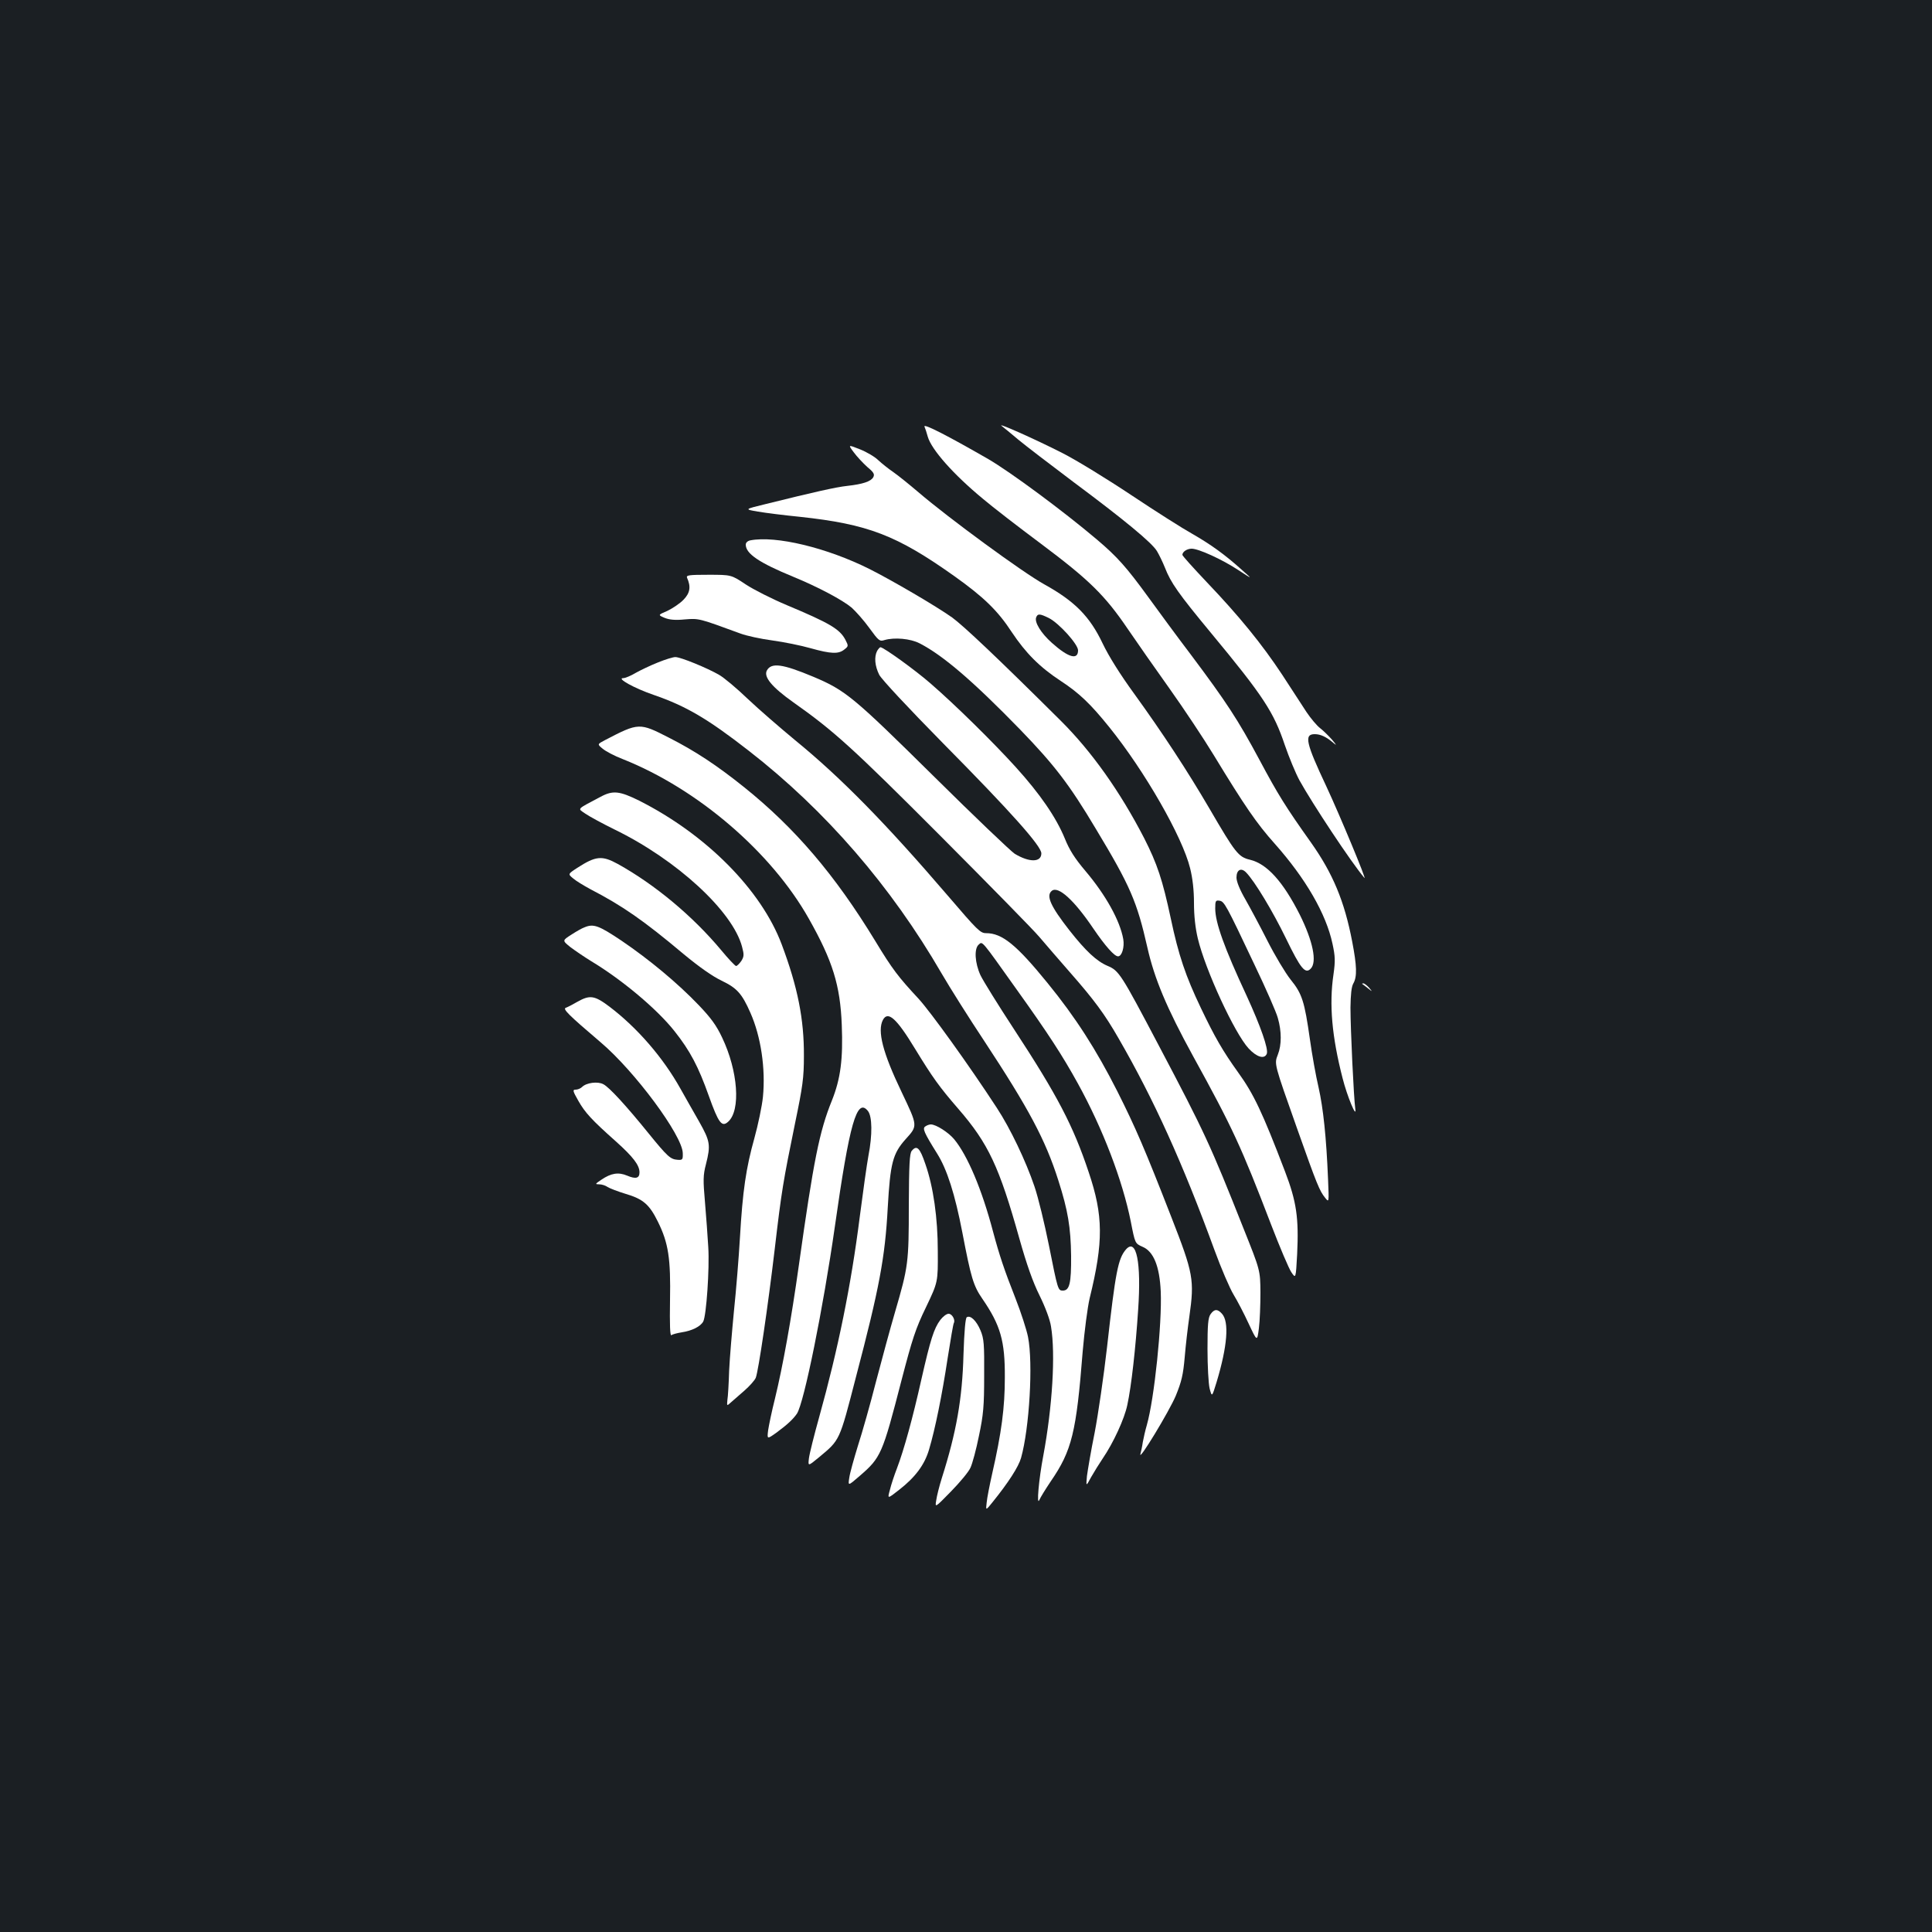 <?xml version="1.0" standalone="no"?>
<!DOCTYPE svg PUBLIC "-//W3C//DTD SVG 20010904//EN"
 "http://www.w3.org/TR/2001/REC-SVG-20010904/DTD/svg10.dtd">
<svg version="1.0" xmlns="http://www.w3.org/2000/svg"
 width="1000pt" height="1000pt" viewBox="0 0 1000 1000"
 preserveAspectRatio="xMidYMid meet">
<rect width="100%" height="100%" fill="#1b1f23"/>
<g transform="translate(0,1000) scale(0.1,-0.1)"
fill="#ffffff" stroke="none">
<path d="M4785 7792 c4 -9 12 -33 17 -52 19 -67 133 -196 287 -323 47 -40 183
-145 301 -233 247 -185 329 -265 447 -439 45 -66 142 -205 217 -310 74 -104
177 -259 228 -343 160 -263 222 -354 316 -459 160 -180 266 -363 299 -518 14
-65 15 -88 5 -159 -23 -155 -8 -322 47 -536 23 -92 74 -215 66 -160 -8 55 -25
414 -25 525 1 68 5 108 15 125 20 35 18 91 -6 216 -40 209 -100 353 -214 514
-130 183 -170 247 -266 427 -112 209 -172 300 -354 543 -73 96 -172 231 -222
300 -112 154 -160 208 -265 297 -176 149 -448 350 -563 417 -212 122 -337 186
-330 168z"/>
<path d="M5185 7795 c11 -8 49 -40 85 -70 36 -30 164 -128 285 -219 266 -198
407 -315 433 -358 11 -18 30 -57 42 -87 30 -77 69 -133 238 -337 271 -327 325
-410 382 -580 22 -64 56 -146 76 -183 67 -121 268 -425 336 -505 16 -20 -127
324 -197 474 -106 225 -116 270 -60 270 30 0 60 -14 95 -44 20 -17 19 -14 -5
15 -17 19 -44 46 -62 60 -17 13 -49 51 -71 84 -21 33 -78 119 -125 192 -105
159 -223 304 -391 480 -69 73 -126 136 -126 141 0 16 24 32 48 32 36 0 159
-56 242 -111 75 -49 75 -49 16 3 -89 80 -161 131 -255 185 -47 26 -189 116
-315 200 -126 84 -286 182 -355 217 -145 74 -346 163 -316 141z"/>
<path d="M4419 7659 c16 -22 48 -56 70 -76 34 -28 39 -38 31 -53 -12 -22 -54
-36 -135 -45 -57 -6 -172 -32 -422 -94 -111 -27 -111 -27 -40 -39 40 -7 137
-19 217 -27 353 -38 501 -95 801 -308 150 -107 223 -177 296 -289 72 -108 144
-181 254 -253 96 -63 154 -119 250 -238 184 -228 379 -568 419 -731 13 -52 20
-113 20 -180 0 -66 7 -130 20 -184 39 -163 190 -490 263 -569 42 -45 82 -57
94 -27 9 25 -32 142 -104 299 -117 251 -163 380 -163 453 0 39 2 43 22 40 25
-4 33 -18 182 -333 58 -121 112 -244 120 -274 20 -69 20 -140 0 -190 -19 -49
-20 -44 100 -383 103 -291 116 -322 145 -358 20 -25 20 -25 15 95 -9 220 -25
369 -49 476 -14 59 -34 171 -45 250 -28 196 -40 235 -100 309 -27 34 -81 124
-119 199 -38 75 -90 172 -115 216 -29 50 -46 92 -46 113 0 40 24 53 50 26 44
-45 138 -201 206 -341 76 -157 100 -186 128 -157 34 34 12 142 -56 279 -87
172 -170 264 -258 285 -60 14 -76 35 -210 265 -114 195 -241 389 -390 595 -72
99 -131 193 -163 260 -66 139 -144 218 -301 305 -111 61 -498 345 -652 477
-47 40 -105 87 -131 105 -25 17 -60 45 -77 61 -17 17 -59 42 -94 56 -63 25
-63 25 -33 -15z m1010 -858 c53 -27 151 -136 151 -167 0 -52 -50 -38 -136 39
-56 50 -90 106 -81 131 8 21 19 20 66 -3z"/>
<path d="M3883 7203 c-14 -3 -23 -12 -23 -22 0 -47 70 -94 245 -166 129 -53
255 -120 303 -160 22 -20 64 -67 92 -106 48 -66 53 -70 78 -62 51 15 134 8
182 -17 121 -62 278 -197 521 -447 176 -182 254 -283 391 -513 179 -297 213
-377 267 -615 36 -160 100 -313 236 -561 205 -372 249 -468 404 -872 45 -117
92 -228 105 -247 23 -34 23 -34 30 93 9 188 -3 272 -63 429 -117 306 -162 401
-243 513 -79 110 -121 183 -192 332 -79 165 -116 274 -156 464 -43 201 -70
282 -138 416 -124 240 -271 448 -432 608 -332 330 -503 491 -562 534 -83 59
-309 191 -426 250 -221 111 -487 175 -619 149z"/>
<path d="M3556 7010 c21 -47 16 -79 -18 -114 -19 -20 -57 -45 -84 -58 -49 -21
-49 -21 -14 -36 25 -10 55 -13 105 -8 74 6 74 5 287 -73 32 -12 106 -28 166
-36 59 -8 148 -26 197 -40 107 -30 145 -31 175 -7 22 17 22 19 6 50 -29 56
-82 87 -304 180 -76 32 -171 80 -212 107 -75 50 -75 50 -193 50 -100 0 -116
-2 -111 -15z"/>
<path d="M4540 6631 c-16 -31 -12 -78 11 -124 14 -25 144 -165 333 -357 348
-352 506 -529 506 -567 0 -47 -62 -48 -138 -2 -20 13 -210 194 -422 404 -414
409 -454 442 -620 512 -160 67 -218 75 -241 32 -17 -33 27 -86 137 -164 210
-148 309 -238 759 -689 253 -254 485 -490 515 -526 30 -35 102 -119 160 -185
122 -139 178 -214 250 -340 182 -315 332 -646 496 -1095 35 -96 80 -200 99
-231 19 -31 54 -98 78 -150 44 -94 44 -94 53 -24 5 39 8 122 8 185 -1 115 -1
115 -87 330 -172 434 -202 499 -440 950 -195 370 -205 386 -265 411 -56 24
-112 76 -197 184 -97 124 -122 179 -91 204 33 27 115 -47 215 -195 62 -91 109
-144 128 -144 20 0 34 48 27 89 -17 96 -91 229 -196 353 -55 65 -83 109 -107
169 -45 109 -128 230 -254 369 -120 132 -312 321 -440 432 -80 70 -244 188
-260 188 -3 0 -11 -9 -17 -19z"/>
<path d="M3405 6571 c-38 -15 -90 -40 -115 -54 -25 -15 -54 -27 -64 -27 -37 0
56 -52 158 -87 168 -58 280 -124 493 -290 396 -308 735 -700 997 -1152 43 -74
142 -231 221 -350 229 -348 316 -510 383 -721 50 -156 64 -243 66 -390 1 -143
-8 -180 -43 -180 -25 0 -26 4 -72 235 -22 109 -55 247 -75 305 -44 130 -125
300 -194 405 -146 224 -343 497 -405 565 -106 114 -136 153 -225 300 -209 343
-416 585 -679 796 -141 113 -253 187 -389 256 -152 78 -156 78 -329 -12 -42
-22 -42 -22 -14 -45 15 -13 62 -38 104 -54 388 -154 770 -482 964 -827 123
-218 162 -344 170 -549 7 -177 -6 -278 -51 -391 -65 -160 -95 -311 -171 -852
-40 -285 -83 -523 -124 -692 -16 -63 -31 -136 -35 -162 -6 -48 -6 -48 42 -14
57 42 87 70 107 99 37 57 136 547 196 967 76 536 114 670 171 600 23 -28 24
-124 3 -232 -8 -43 -28 -185 -45 -317 -45 -355 -112 -684 -210 -1036 -26 -93
-50 -189 -53 -213 -5 -42 -5 -42 52 5 109 91 105 81 191 414 122 464 151 620
165 879 13 230 26 279 92 353 64 71 64 67 -20 244 -98 204 -127 317 -97 374
26 48 70 9 166 -149 91 -149 126 -198 224 -311 156 -180 212 -300 316 -671 38
-135 70 -226 105 -296 29 -59 54 -125 59 -160 24 -143 7 -417 -40 -669 -23
-120 -36 -266 -20 -228 5 12 32 56 59 96 109 159 132 252 165 672 9 105 25
228 36 275 72 293 71 428 -5 653 -80 240 -162 397 -386 739 -82 125 -160 251
-174 280 -29 63 -34 138 -9 159 20 17 10 29 195 -231 164 -229 238 -343 318
-488 129 -234 231 -501 274 -715 22 -113 22 -113 60 -130 58 -24 89 -101 95
-232 7 -166 -33 -554 -72 -691 -8 -27 -17 -67 -21 -89 -3 -22 -9 -49 -12 -60
-13 -47 149 220 183 301 30 74 38 108 46 199 5 61 16 155 24 210 27 191 21
223 -93 515 -138 354 -185 463 -280 652 -109 215 -215 381 -361 560 -161 198
-235 258 -318 258 -30 0 -44 14 -199 195 -320 373 -552 610 -791 805 -76 63
-186 158 -243 212 -56 54 -124 111 -149 125 -60 35 -201 93 -227 92 -11 0 -51
-12 -90 -28z"/>
<path d="M3109 5876 c-128 -68 -120 -59 -80 -87 20 -14 88 -51 151 -82 323
-157 613 -424 661 -608 11 -41 10 -50 -4 -73 -10 -14 -22 -26 -27 -26 -5 0
-40 37 -78 83 -148 177 -343 339 -534 445 -82 45 -114 42 -210 -20 -49 -32
-49 -32 -21 -55 15 -13 55 -37 88 -55 168 -87 277 -163 483 -336 81 -67 149
-115 197 -138 79 -38 105 -66 149 -166 55 -124 79 -290 65 -435 -5 -49 -25
-144 -44 -213 -44 -157 -61 -274 -75 -515 -6 -104 -20 -275 -31 -380 -10 -104
-22 -244 -25 -310 -2 -66 -6 -134 -9 -151 -3 -32 -3 -32 18 -13 12 11 44 38
71 62 26 23 53 53 58 66 14 37 63 370 98 666 35 300 44 352 105 650 40 193 46
236 46 350 1 189 -32 356 -115 577 -106 282 -391 569 -738 744 -101 50 -136
54 -199 20z"/>
<path d="M3025 5200 c-12 -4 -42 -21 -68 -38 -47 -30 -47 -30 -5 -64 24 -18
72 -51 108 -73 158 -95 340 -247 431 -362 81 -102 124 -184 178 -336 50 -140
67 -163 100 -133 66 59 51 263 -31 435 -30 64 -59 103 -121 168 -110 115 -257
237 -400 334 -118 79 -145 89 -192 69z"/>
<path d="M7051 4907 c2 -1 15 -11 29 -22 25 -20 25 -20 6 3 -11 12 -24 22 -29
22 -6 0 -8 -1 -6 -3z"/>
<path d="M2989 4815 c-24 -14 -51 -28 -60 -31 -18 -6 11 -35 180 -179 177
-150 422 -481 425 -573 1 -35 -1 -37 -28 -35 -36 3 -51 16 -150 138 -115 142
-203 238 -233 253 -29 16 -88 8 -110 -14 -8 -8 -23 -14 -33 -14 -17 0 -16 -6
13 -57 35 -62 70 -100 196 -212 88 -79 121 -122 121 -159 0 -31 -19 -36 -64
-17 -45 19 -83 13 -133 -21 -33 -22 -34 -24 -12 -24 14 0 33 -6 44 -14 11 -7
53 -23 92 -35 92 -27 124 -55 168 -144 55 -111 67 -191 63 -409 -2 -123 0
-184 7 -179 6 5 30 11 54 15 53 8 97 30 111 56 16 30 33 274 26 385 -3 55 -11
159 -17 232 -10 114 -10 140 5 197 25 99 22 119 -35 220 -29 50 -72 127 -97
171 -90 161 -223 315 -368 425 -77 58 -101 61 -165 25z"/>
<path d="M4790 4170 c-17 -10 -8 -31 60 -140 52 -82 93 -212 131 -409 45 -235
57 -276 104 -344 94 -137 117 -218 116 -407 0 -156 -17 -285 -66 -500 -13 -58
-26 -124 -28 -147 -5 -42 -5 -42 29 0 84 104 136 185 149 231 43 153 63 490
36 626 -7 36 -36 126 -65 200 -58 147 -83 222 -116 345 -58 220 -132 394 -201
478 -30 36 -94 77 -121 77 -7 0 -20 -4 -28 -10z"/>
<path d="M4719 4043 c-11 -13 -14 -72 -15 -282 0 -297 -3 -318 -71 -551 -25
-85 -69 -248 -99 -362 -29 -114 -71 -262 -93 -330 -21 -68 -42 -143 -45 -166
-7 -44 -7 -44 53 8 111 96 118 112 217 495 56 215 73 268 127 379 62 130 62
130 61 290 0 172 -23 333 -64 450 -29 86 -45 101 -71 69z"/>
<path d="M5828 3533 c-41 -48 -54 -114 -98 -506 -17 -149 -46 -348 -64 -442
-19 -93 -36 -195 -40 -225 -5 -55 -5 -55 22 -5 16 28 42 70 59 95 56 82 113
206 128 278 21 97 43 294 56 492 17 246 -9 374 -63 313z"/>
<path d="M6266 3198 c-13 -18 -16 -54 -16 -181 0 -87 5 -179 11 -204 12 -45
12 -45 36 33 56 186 66 312 28 354 -23 26 -40 25 -59 -2z"/>
<path d="M4867 3168 c-33 -44 -51 -101 -98 -308 -45 -201 -90 -364 -126 -459
-14 -36 -31 -87 -37 -113 -13 -47 -13 -47 47 0 85 66 133 131 156 210 31 104
67 280 96 472 15 96 29 178 32 182 9 16 -9 48 -27 48 -11 0 -30 -15 -43 -32z"/>
<path d="M5004 3182 c-7 -4 -13 -72 -17 -192 -6 -230 -37 -404 -112 -640 -13
-41 -26 -93 -29 -115 -7 -40 -7 -40 76 45 46 47 92 102 101 123 10 21 30 95
44 165 23 109 27 153 27 312 1 163 -1 191 -19 234 -21 50 -52 80 -71 68z"/>
</g>
</svg>
